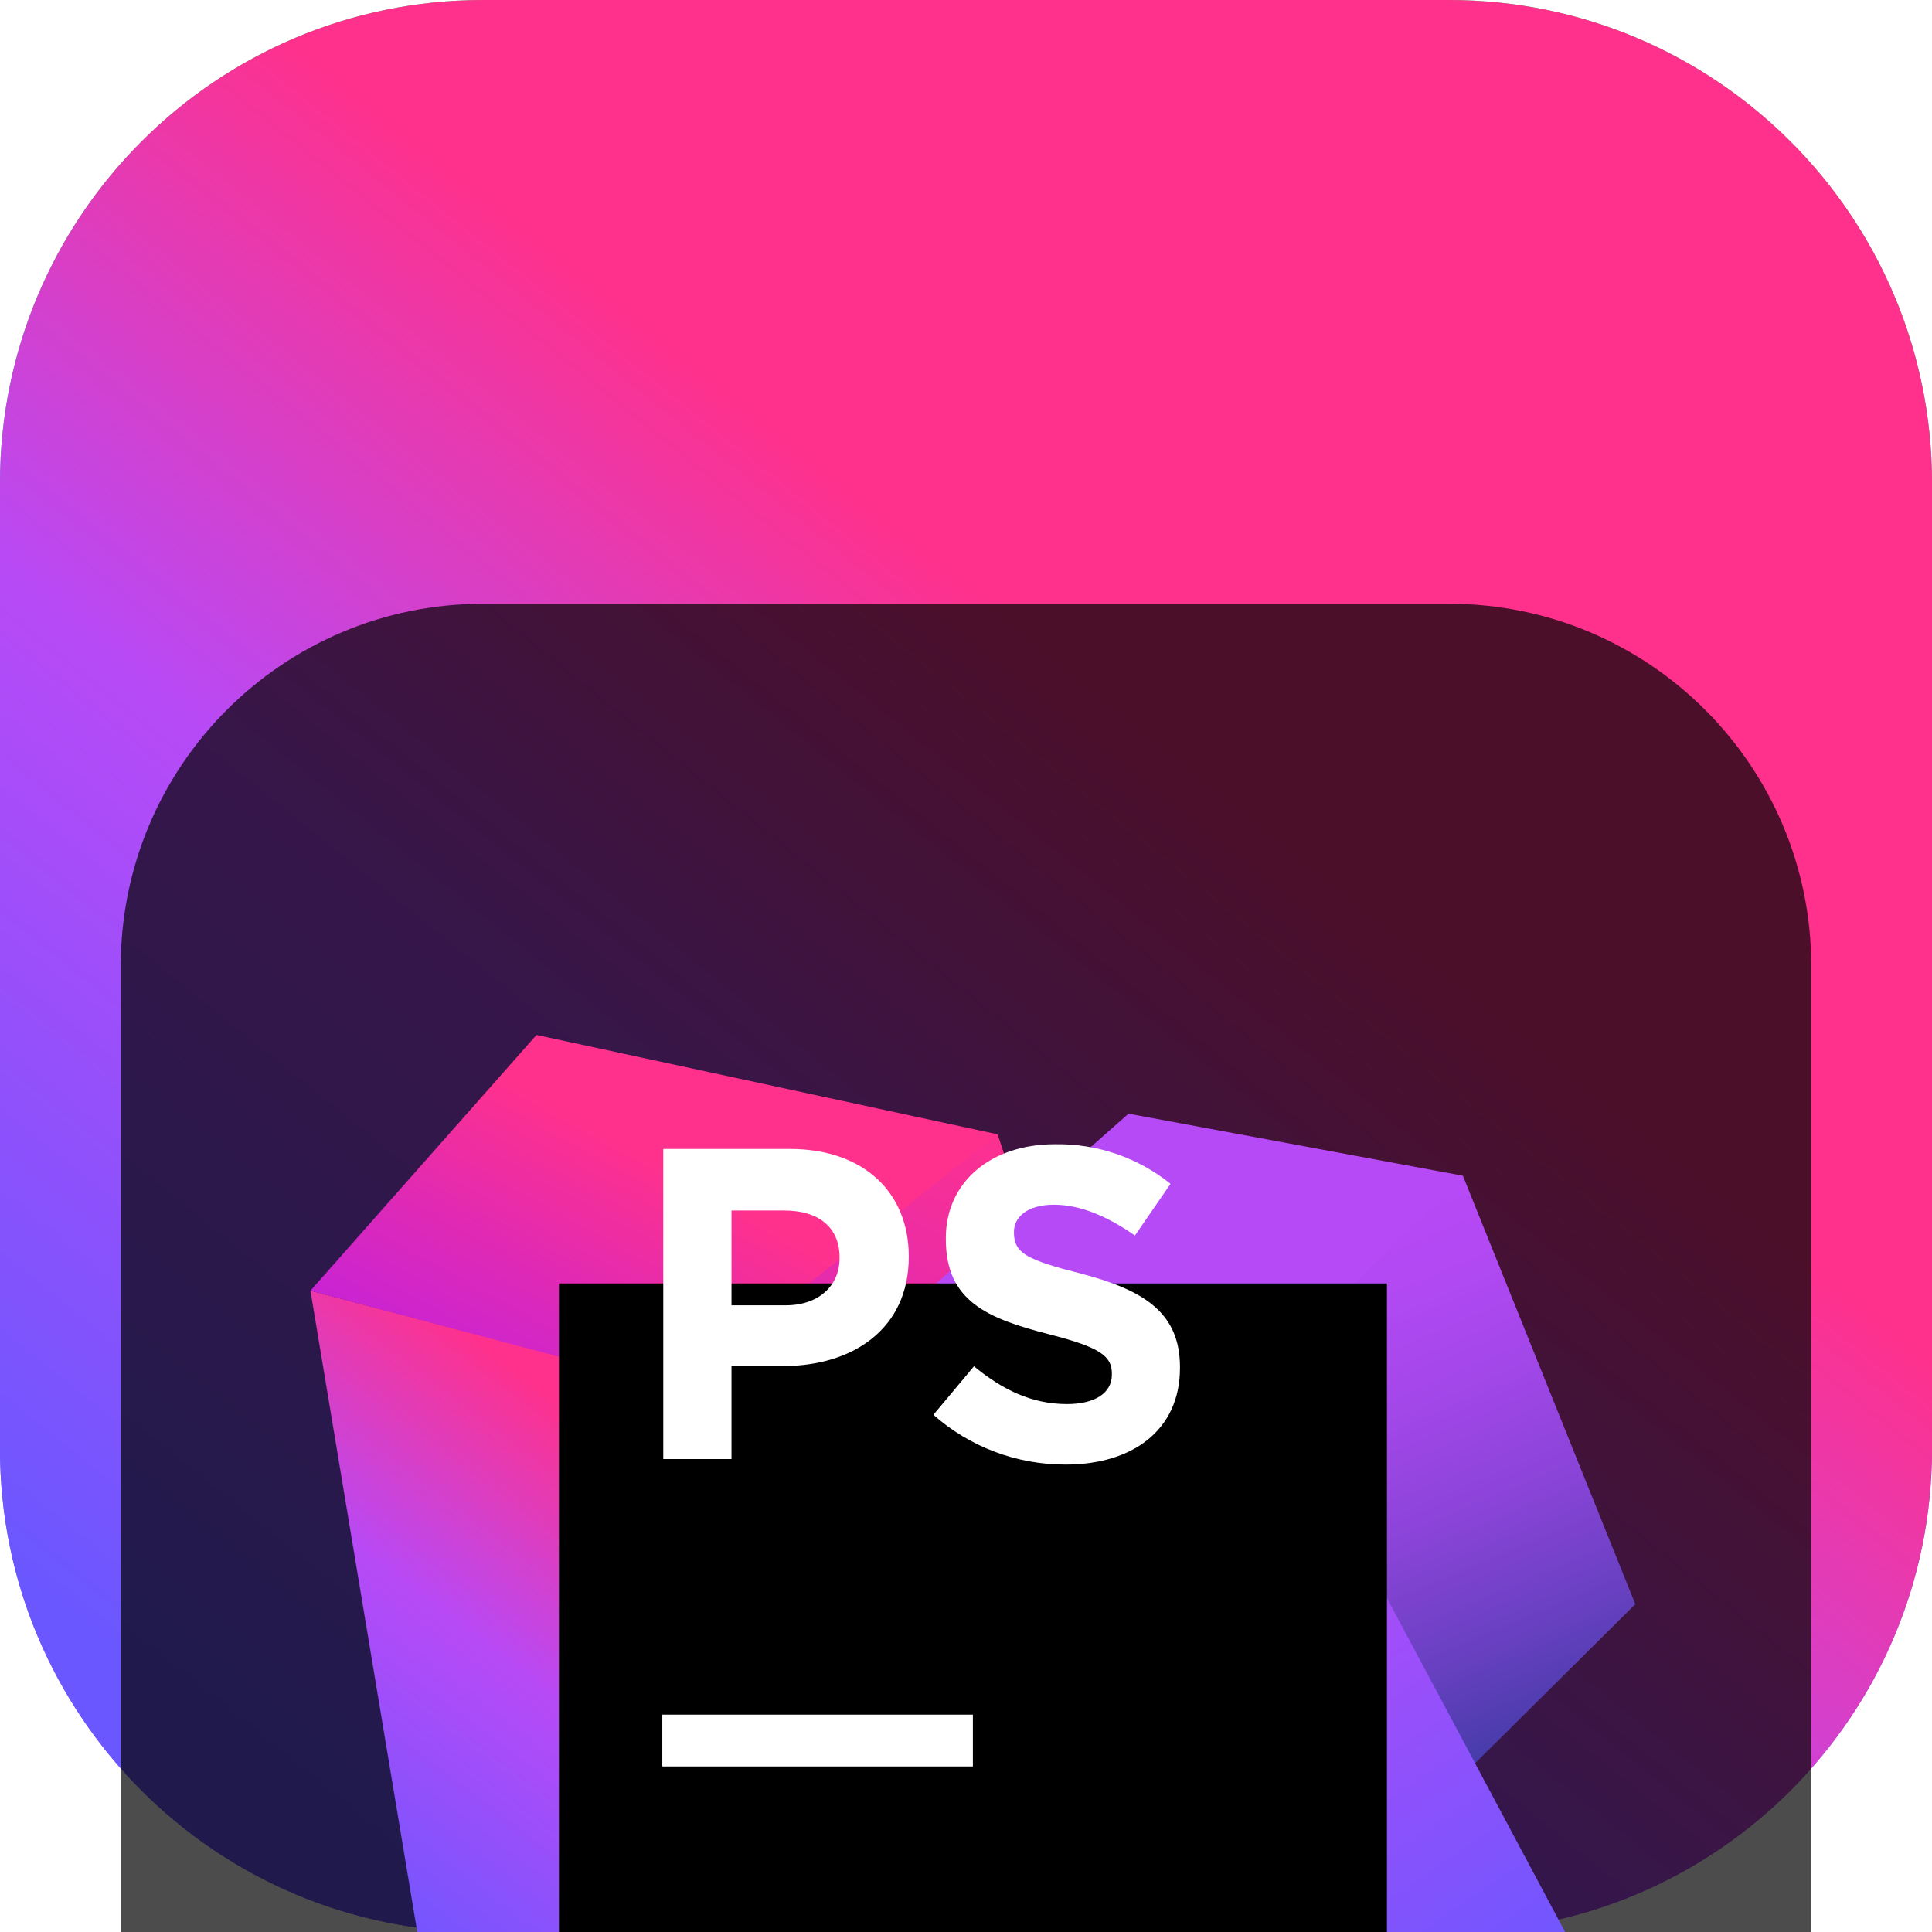 <svg width="16" height="16" viewBox="0 0 16 16" fill="none" xmlns="http://www.w3.org/2000/svg">
<g clip-path="url(#clip0_32_13883)">
<path d="M12 0H4C1.791 0 0 1.791 0 4V12C0 14.209 1.791 16 4 16H12C14.209 16 16 14.209 16 12V4C16 1.791 14.209 0 12 0Z" fill="url(#paint0_linear_32_13883)"/>
<path d="M12 0H4C1.791 0 0 1.791 0 4V12C0 14.209 1.791 16 4 16H12C14.209 16 16 14.209 16 12V4C16 1.791 14.209 0 12 0Z" fill="url(#paint1_linear_32_13883)"/>
<g filter="url(#filter0_i_32_13883)">
<path d="M12 1H4C2.343 1 1 2.343 1 4V12C1 13.657 2.343 15 4 15H12C13.657 15 15 13.657 15 12V4C15 2.343 13.657 1 12 1Z" fill="black" fill-opacity="0.7"/>
<mask id="mask0_32_13883" style="mask-type:luminance" maskUnits="userSpaceOnUse" x="2" y="2" width="12" height="12">
<path d="M14 2H2V14H14V2Z" fill="white"/>
</mask>
<g mask="url(#mask0_32_13883)">
<g filter="url(#filter1_d_32_13883)">
<path d="M8.628 4.5L8.262 3.394L6.564 4.215L4.315 4.413L4.624 8.271L7.812 7.737L8.628 4.5Z" fill="url(#paint2_linear_32_13883)"/>
</g>
<g filter="url(#filter2_d_32_13883)">
<path d="M5.598 5.485L2.571 4.689L3.617 10.97L9.252 10.915L5.598 5.485Z" fill="url(#paint3_linear_32_13883)"/>
</g>
<g filter="url(#filter3_d_32_13883)">
<path d="M9.759 8.16L8.459 5.934L9.87 4.656L12.115 3.737L13.543 7.285L11.487 9.327L9.759 8.16Z" fill="url(#paint4_linear_32_13883)"/>
</g>
<g filter="url(#filter4_d_32_13883)">
<path d="M11.488 7.238L10.774 5.78L5.173 6.905L5.748 12.253L9.446 13.543L13.543 11.09L11.488 7.238Z" fill="url(#paint5_linear_32_13883)"/>
</g>
<g filter="url(#filter5_d_32_13883)">
<path d="M8.592 7.499L5.173 6.905L9.346 3.223L12.116 3.737L10.399 5.449L10.796 5.802L8.592 7.499Z" fill="url(#paint6_linear_32_13883)"/>
</g>
<g filter="url(#filter6_d_32_13883)">
<path d="M8.262 3.394L4.443 2.571L2.571 4.689L5.603 5.495L8.262 3.394Z" fill="url(#paint7_linear_32_13883)"/>
</g>
<g filter="url(#filter7_d_32_13883)">
<path d="M11.486 4.629H4.629V11.486H11.486V4.629Z" fill="black"/>
</g>
<path d="M8.057 10.2H5.485V10.629H8.057V10.2Z" fill="white"/>
<path d="M7.73 7.717L8.066 7.315C8.298 7.506 8.541 7.628 8.836 7.628C9.068 7.628 9.208 7.536 9.208 7.385V7.377C9.208 7.234 9.12 7.16 8.688 7.05C8.169 6.917 7.833 6.773 7.833 6.261V6.254C7.833 5.786 8.209 5.476 8.736 5.476C9.084 5.47 9.423 5.586 9.694 5.804L9.399 6.232C9.171 6.073 8.946 5.977 8.729 5.977C8.511 5.977 8.397 6.077 8.397 6.202V6.209C8.397 6.379 8.508 6.435 8.954 6.548C9.477 6.685 9.772 6.873 9.772 7.322V7.33C9.772 7.842 9.381 8.129 8.825 8.129C8.422 8.13 8.032 7.984 7.73 7.717Z" fill="white"/>
<path d="M5.493 5.515H6.542C7.155 5.515 7.526 5.878 7.526 6.403V6.41C7.526 7.005 7.063 7.313 6.487 7.313H6.058V8.083H5.493V5.515ZM6.506 6.81C6.788 6.81 6.953 6.641 6.953 6.421V6.414C6.953 6.161 6.777 6.025 6.495 6.025H6.058V6.81H6.506Z" fill="white"/>
</g>
</g>
</g>
<defs>
<filter id="filter0_i_32_13883" x="1" y="1" width="14" height="18" filterUnits="userSpaceOnUse" color-interpolation-filters="sRGB">
<feFlood flood-opacity="0" result="BackgroundImageFix"/>
<feBlend mode="normal" in="SourceGraphic" in2="BackgroundImageFix" result="shape"/>
<feColorMatrix in="SourceAlpha" type="matrix" values="0 0 0 0 0 0 0 0 0 0 0 0 0 0 0 0 0 0 127 0" result="hardAlpha"/>
<feOffset dy="4"/>
<feGaussianBlur stdDeviation="2"/>
<feComposite in2="hardAlpha" operator="arithmetic" k2="-1" k3="1"/>
<feColorMatrix type="matrix" values="0 0 0 0 0 0 0 0 0 0 0 0 0 0 0 0 0 0 0.25 0"/>
<feBlend mode="normal" in2="shape" result="effect1_innerShadow_32_13883"/>
</filter>
<filter id="filter1_d_32_13883" x="0.315" y="1.394" width="12.312" height="12.876" filterUnits="userSpaceOnUse" color-interpolation-filters="sRGB">
<feFlood flood-opacity="0" result="BackgroundImageFix"/>
<feColorMatrix in="SourceAlpha" type="matrix" values="0 0 0 0 0 0 0 0 0 0 0 0 0 0 0 0 0 0 127 0" result="hardAlpha"/>
<feOffset dy="2"/>
<feGaussianBlur stdDeviation="2"/>
<feComposite in2="hardAlpha" operator="out"/>
<feColorMatrix type="matrix" values="0 0 0 0 0 0 0 0 0 0 0 0 0 0 0 0 0 0 0.25 0"/>
<feBlend mode="normal" in2="BackgroundImageFix" result="effect1_dropShadow_32_13883"/>
<feBlend mode="normal" in="SourceGraphic" in2="effect1_dropShadow_32_13883" result="shape"/>
</filter>
<filter id="filter2_d_32_13883" x="-1.429" y="2.689" width="14.682" height="14.281" filterUnits="userSpaceOnUse" color-interpolation-filters="sRGB">
<feFlood flood-opacity="0" result="BackgroundImageFix"/>
<feColorMatrix in="SourceAlpha" type="matrix" values="0 0 0 0 0 0 0 0 0 0 0 0 0 0 0 0 0 0 127 0" result="hardAlpha"/>
<feOffset dy="2"/>
<feGaussianBlur stdDeviation="2"/>
<feComposite in2="hardAlpha" operator="out"/>
<feColorMatrix type="matrix" values="0 0 0 0 0 0 0 0 0 0 0 0 0 0 0 0 0 0 0.25 0"/>
<feBlend mode="normal" in2="BackgroundImageFix" result="effect1_dropShadow_32_13883"/>
<feBlend mode="normal" in="SourceGraphic" in2="effect1_dropShadow_32_13883" result="shape"/>
</filter>
<filter id="filter3_d_32_13883" x="4.459" y="1.737" width="13.084" height="13.59" filterUnits="userSpaceOnUse" color-interpolation-filters="sRGB">
<feFlood flood-opacity="0" result="BackgroundImageFix"/>
<feColorMatrix in="SourceAlpha" type="matrix" values="0 0 0 0 0 0 0 0 0 0 0 0 0 0 0 0 0 0 127 0" result="hardAlpha"/>
<feOffset dy="2"/>
<feGaussianBlur stdDeviation="2"/>
<feComposite in2="hardAlpha" operator="out"/>
<feColorMatrix type="matrix" values="0 0 0 0 0 0 0 0 0 0 0 0 0 0 0 0 0 0 0.25 0"/>
<feBlend mode="normal" in2="BackgroundImageFix" result="effect1_dropShadow_32_13883"/>
<feBlend mode="normal" in="SourceGraphic" in2="effect1_dropShadow_32_13883" result="shape"/>
</filter>
<filter id="filter4_d_32_13883" x="1.173" y="3.78" width="16.37" height="15.763" filterUnits="userSpaceOnUse" color-interpolation-filters="sRGB">
<feFlood flood-opacity="0" result="BackgroundImageFix"/>
<feColorMatrix in="SourceAlpha" type="matrix" values="0 0 0 0 0 0 0 0 0 0 0 0 0 0 0 0 0 0 127 0" result="hardAlpha"/>
<feOffset dy="2"/>
<feGaussianBlur stdDeviation="2"/>
<feComposite in2="hardAlpha" operator="out"/>
<feColorMatrix type="matrix" values="0 0 0 0 0 0 0 0 0 0 0 0 0 0 0 0 0 0 0.25 0"/>
<feBlend mode="normal" in2="BackgroundImageFix" result="effect1_dropShadow_32_13883"/>
<feBlend mode="normal" in="SourceGraphic" in2="effect1_dropShadow_32_13883" result="shape"/>
</filter>
<filter id="filter5_d_32_13883" x="1.173" y="1.223" width="14.942" height="12.276" filterUnits="userSpaceOnUse" color-interpolation-filters="sRGB">
<feFlood flood-opacity="0" result="BackgroundImageFix"/>
<feColorMatrix in="SourceAlpha" type="matrix" values="0 0 0 0 0 0 0 0 0 0 0 0 0 0 0 0 0 0 127 0" result="hardAlpha"/>
<feOffset dy="2"/>
<feGaussianBlur stdDeviation="2"/>
<feComposite in2="hardAlpha" operator="out"/>
<feColorMatrix type="matrix" values="0 0 0 0 0 0 0 0 0 0 0 0 0 0 0 0 0 0 0.25 0"/>
<feBlend mode="normal" in2="BackgroundImageFix" result="effect1_dropShadow_32_13883"/>
<feBlend mode="normal" in="SourceGraphic" in2="effect1_dropShadow_32_13883" result="shape"/>
</filter>
<filter id="filter6_d_32_13883" x="-1.429" y="0.571" width="13.69" height="10.924" filterUnits="userSpaceOnUse" color-interpolation-filters="sRGB">
<feFlood flood-opacity="0" result="BackgroundImageFix"/>
<feColorMatrix in="SourceAlpha" type="matrix" values="0 0 0 0 0 0 0 0 0 0 0 0 0 0 0 0 0 0 127 0" result="hardAlpha"/>
<feOffset dy="2"/>
<feGaussianBlur stdDeviation="2"/>
<feComposite in2="hardAlpha" operator="out"/>
<feColorMatrix type="matrix" values="0 0 0 0 0 0 0 0 0 0 0 0 0 0 0 0 0 0 0.25 0"/>
<feBlend mode="normal" in2="BackgroundImageFix" result="effect1_dropShadow_32_13883"/>
<feBlend mode="normal" in="SourceGraphic" in2="effect1_dropShadow_32_13883" result="shape"/>
</filter>
<filter id="filter7_d_32_13883" x="0.629" y="2.629" width="14.857" height="14.857" filterUnits="userSpaceOnUse" color-interpolation-filters="sRGB">
<feFlood flood-opacity="0" result="BackgroundImageFix"/>
<feColorMatrix in="SourceAlpha" type="matrix" values="0 0 0 0 0 0 0 0 0 0 0 0 0 0 0 0 0 0 127 0" result="hardAlpha"/>
<feOffset dy="2"/>
<feGaussianBlur stdDeviation="2"/>
<feComposite in2="hardAlpha" operator="out"/>
<feColorMatrix type="matrix" values="0 0 0 0 0 0 0 0 0 0 0 0 0 0 0 0 0 0 0.25 0"/>
<feBlend mode="normal" in2="BackgroundImageFix" result="effect1_dropShadow_32_13883"/>
<feBlend mode="normal" in="SourceGraphic" in2="effect1_dropShadow_32_13883" result="shape"/>
</filter>
<linearGradient id="paint0_linear_32_13883" x1="8" y1="0" x2="8" y2="16" gradientUnits="userSpaceOnUse">
<stop stop-color="#3BEA62"/>
<stop offset="0.51" stop-color="#087CFA"/>
<stop offset="1" stop-color="#B74AF7"/>
</linearGradient>
<linearGradient id="paint1_linear_32_13883" x1="2.715" y1="15.356" x2="12.425" y2="3.298" gradientUnits="userSpaceOnUse">
<stop offset="0.016" stop-color="#6B57FF"/>
<stop offset="0.424" stop-color="#B74AF7"/>
<stop offset="0.746" stop-color="#FF318C"/>
</linearGradient>
<linearGradient id="paint2_linear_32_13883" x1="4.594" y1="8.898" x2="7.692" y2="2.948" gradientUnits="userSpaceOnUse">
<stop stop-color="#AF1DF5"/>
<stop offset="0.212" stop-color="#BC20E4"/>
<stop offset="0.628" stop-color="#DD29B8"/>
<stop offset="1" stop-color="#FF318C"/>
</linearGradient>
<linearGradient id="paint3_linear_32_13883" x1="3.705" y1="10.717" x2="7.46" y2="5.757" gradientUnits="userSpaceOnUse">
<stop offset="0.016" stop-color="#6B57FF"/>
<stop offset="0.424" stop-color="#B74AF7"/>
<stop offset="0.746" stop-color="#FF318C"/>
</linearGradient>
<linearGradient id="paint4_linear_32_13883" x1="12.201" y1="9.379" x2="10.12" y2="4.44" gradientUnits="userSpaceOnUse">
<stop stop-color="#293896"/>
<stop offset="0.075" stop-color="#3B3AA2"/>
<stop offset="0.287" stop-color="#6740C0"/>
<stop offset="0.491" stop-color="#8A44D8"/>
<stop offset="0.683" stop-color="#A347E9"/>
<stop offset="0.858" stop-color="#B249F3"/>
<stop offset="1" stop-color="#B74AF7"/>
</linearGradient>
<linearGradient id="paint5_linear_32_13883" x1="10.496" y1="12.293" x2="7.037" y2="7.223" gradientUnits="userSpaceOnUse">
<stop offset="0.016" stop-color="#6B57FF"/>
<stop offset="0.783" stop-color="#B74AF7"/>
</linearGradient>
<linearGradient id="paint6_linear_32_13883" x1="9.448" y1="9.571" x2="8.302" y2="3.51" gradientUnits="userSpaceOnUse">
<stop offset="0.016" stop-color="#6B57FF"/>
<stop offset="0.637" stop-color="#B74AF7"/>
</linearGradient>
<linearGradient id="paint7_linear_32_13883" x1="3.82" y1="6.94" x2="5.605" y2="3.7" gradientUnits="userSpaceOnUse">
<stop stop-color="#AF1DF5"/>
<stop offset="0.212" stop-color="#BC20E4"/>
<stop offset="0.628" stop-color="#DD29B8"/>
<stop offset="1" stop-color="#FF318C"/>
</linearGradient>
<clipPath id="clip0_32_13883">
<rect width="16" height="16" fill="white"/>
</clipPath>
</defs>
</svg>
